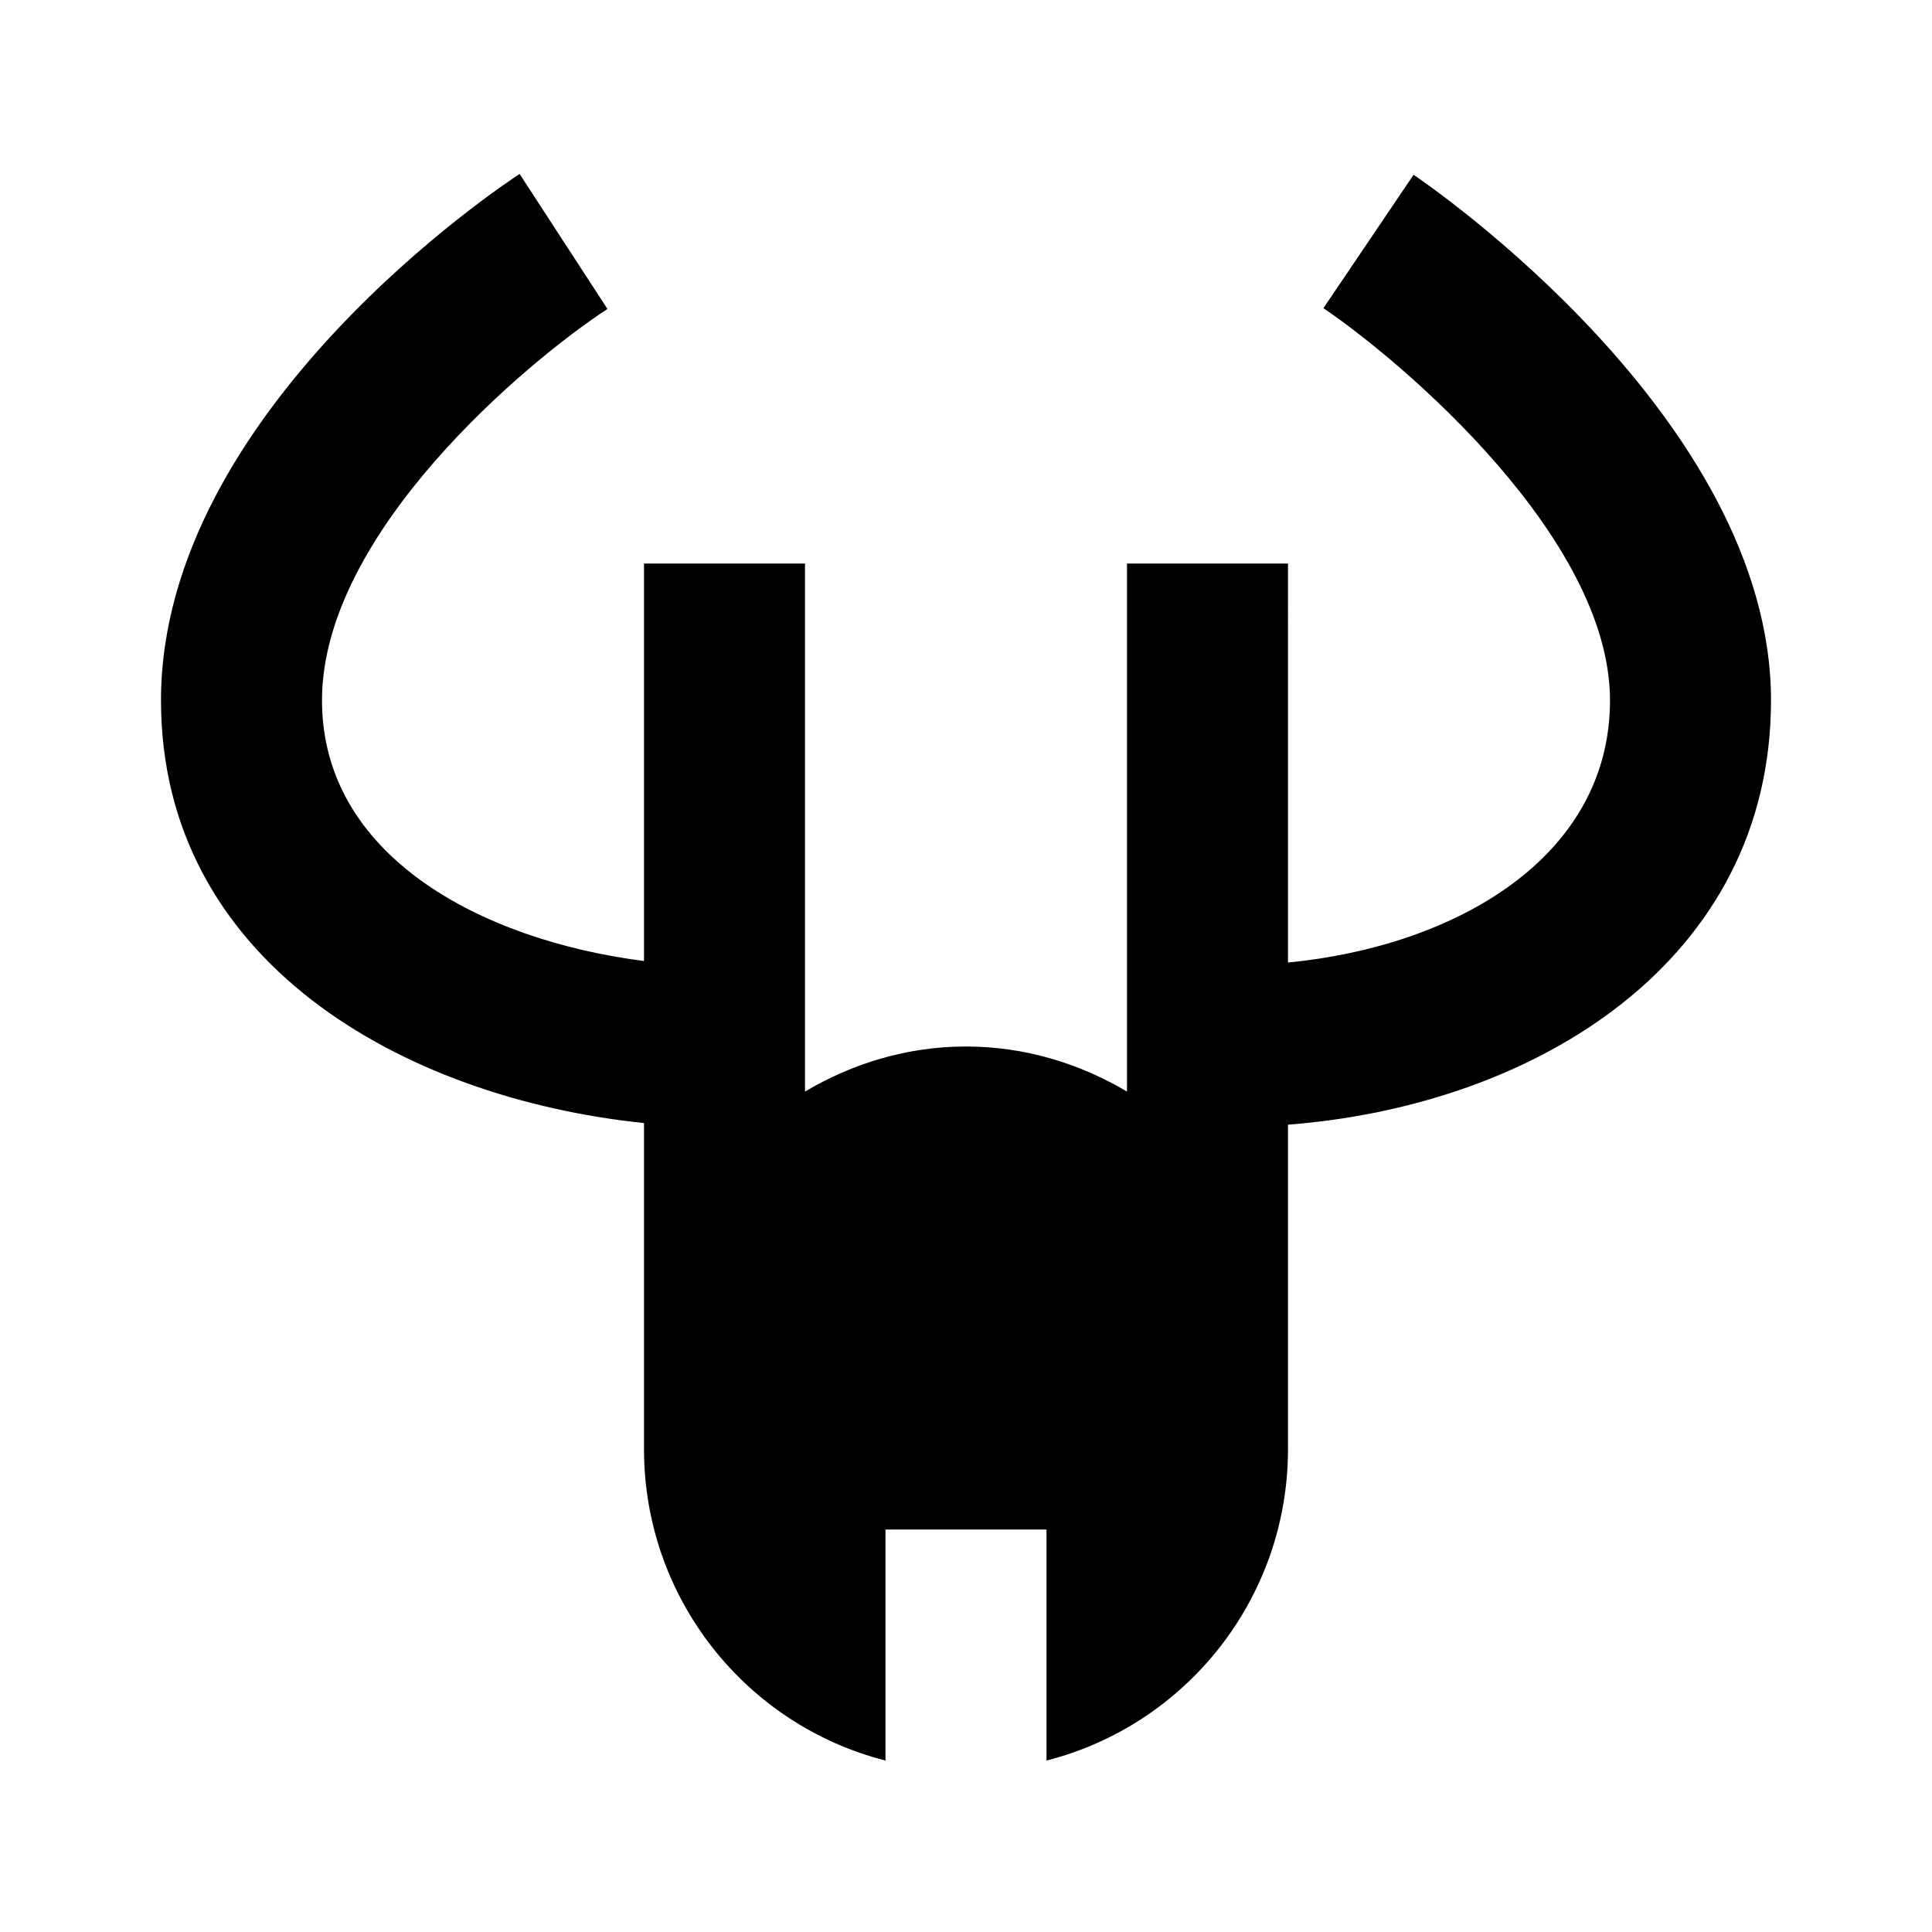 <?xml version="1.0"?>
<svg xmlns="http://www.w3.org/2000/svg" viewBox="0 0 24 24">
    <path d="M17.56,2.171l-1.12,1.657C17.43,4.5,20,6.686,20,8.7c0,1.949-1.915,3.054-4,3.257V7h-2v6.56C13.41,13.21,12.73,13,12,13 s-1.41,0.21-2,0.56V7H8v4.938C5.958,11.676,4,10.622,4,8.7c0-2.087,2.56-4.218,3.546-4.862L6.455,2.161C6.273,2.279,2,5.099,2,8.7 c0,3.238,2.996,4.939,6,5.251V18c0,1.86,1.27,3.43,3,3.87V19c0,0,0.45,0,1,0s1,0,1,0v2.87c1.73-0.44,3-2.01,3-3.87v-4.029 c3.085-0.237,6-2.035,6-5.271C22,5.209,17.741,2.294,17.56,2.171z"/>
</svg>
